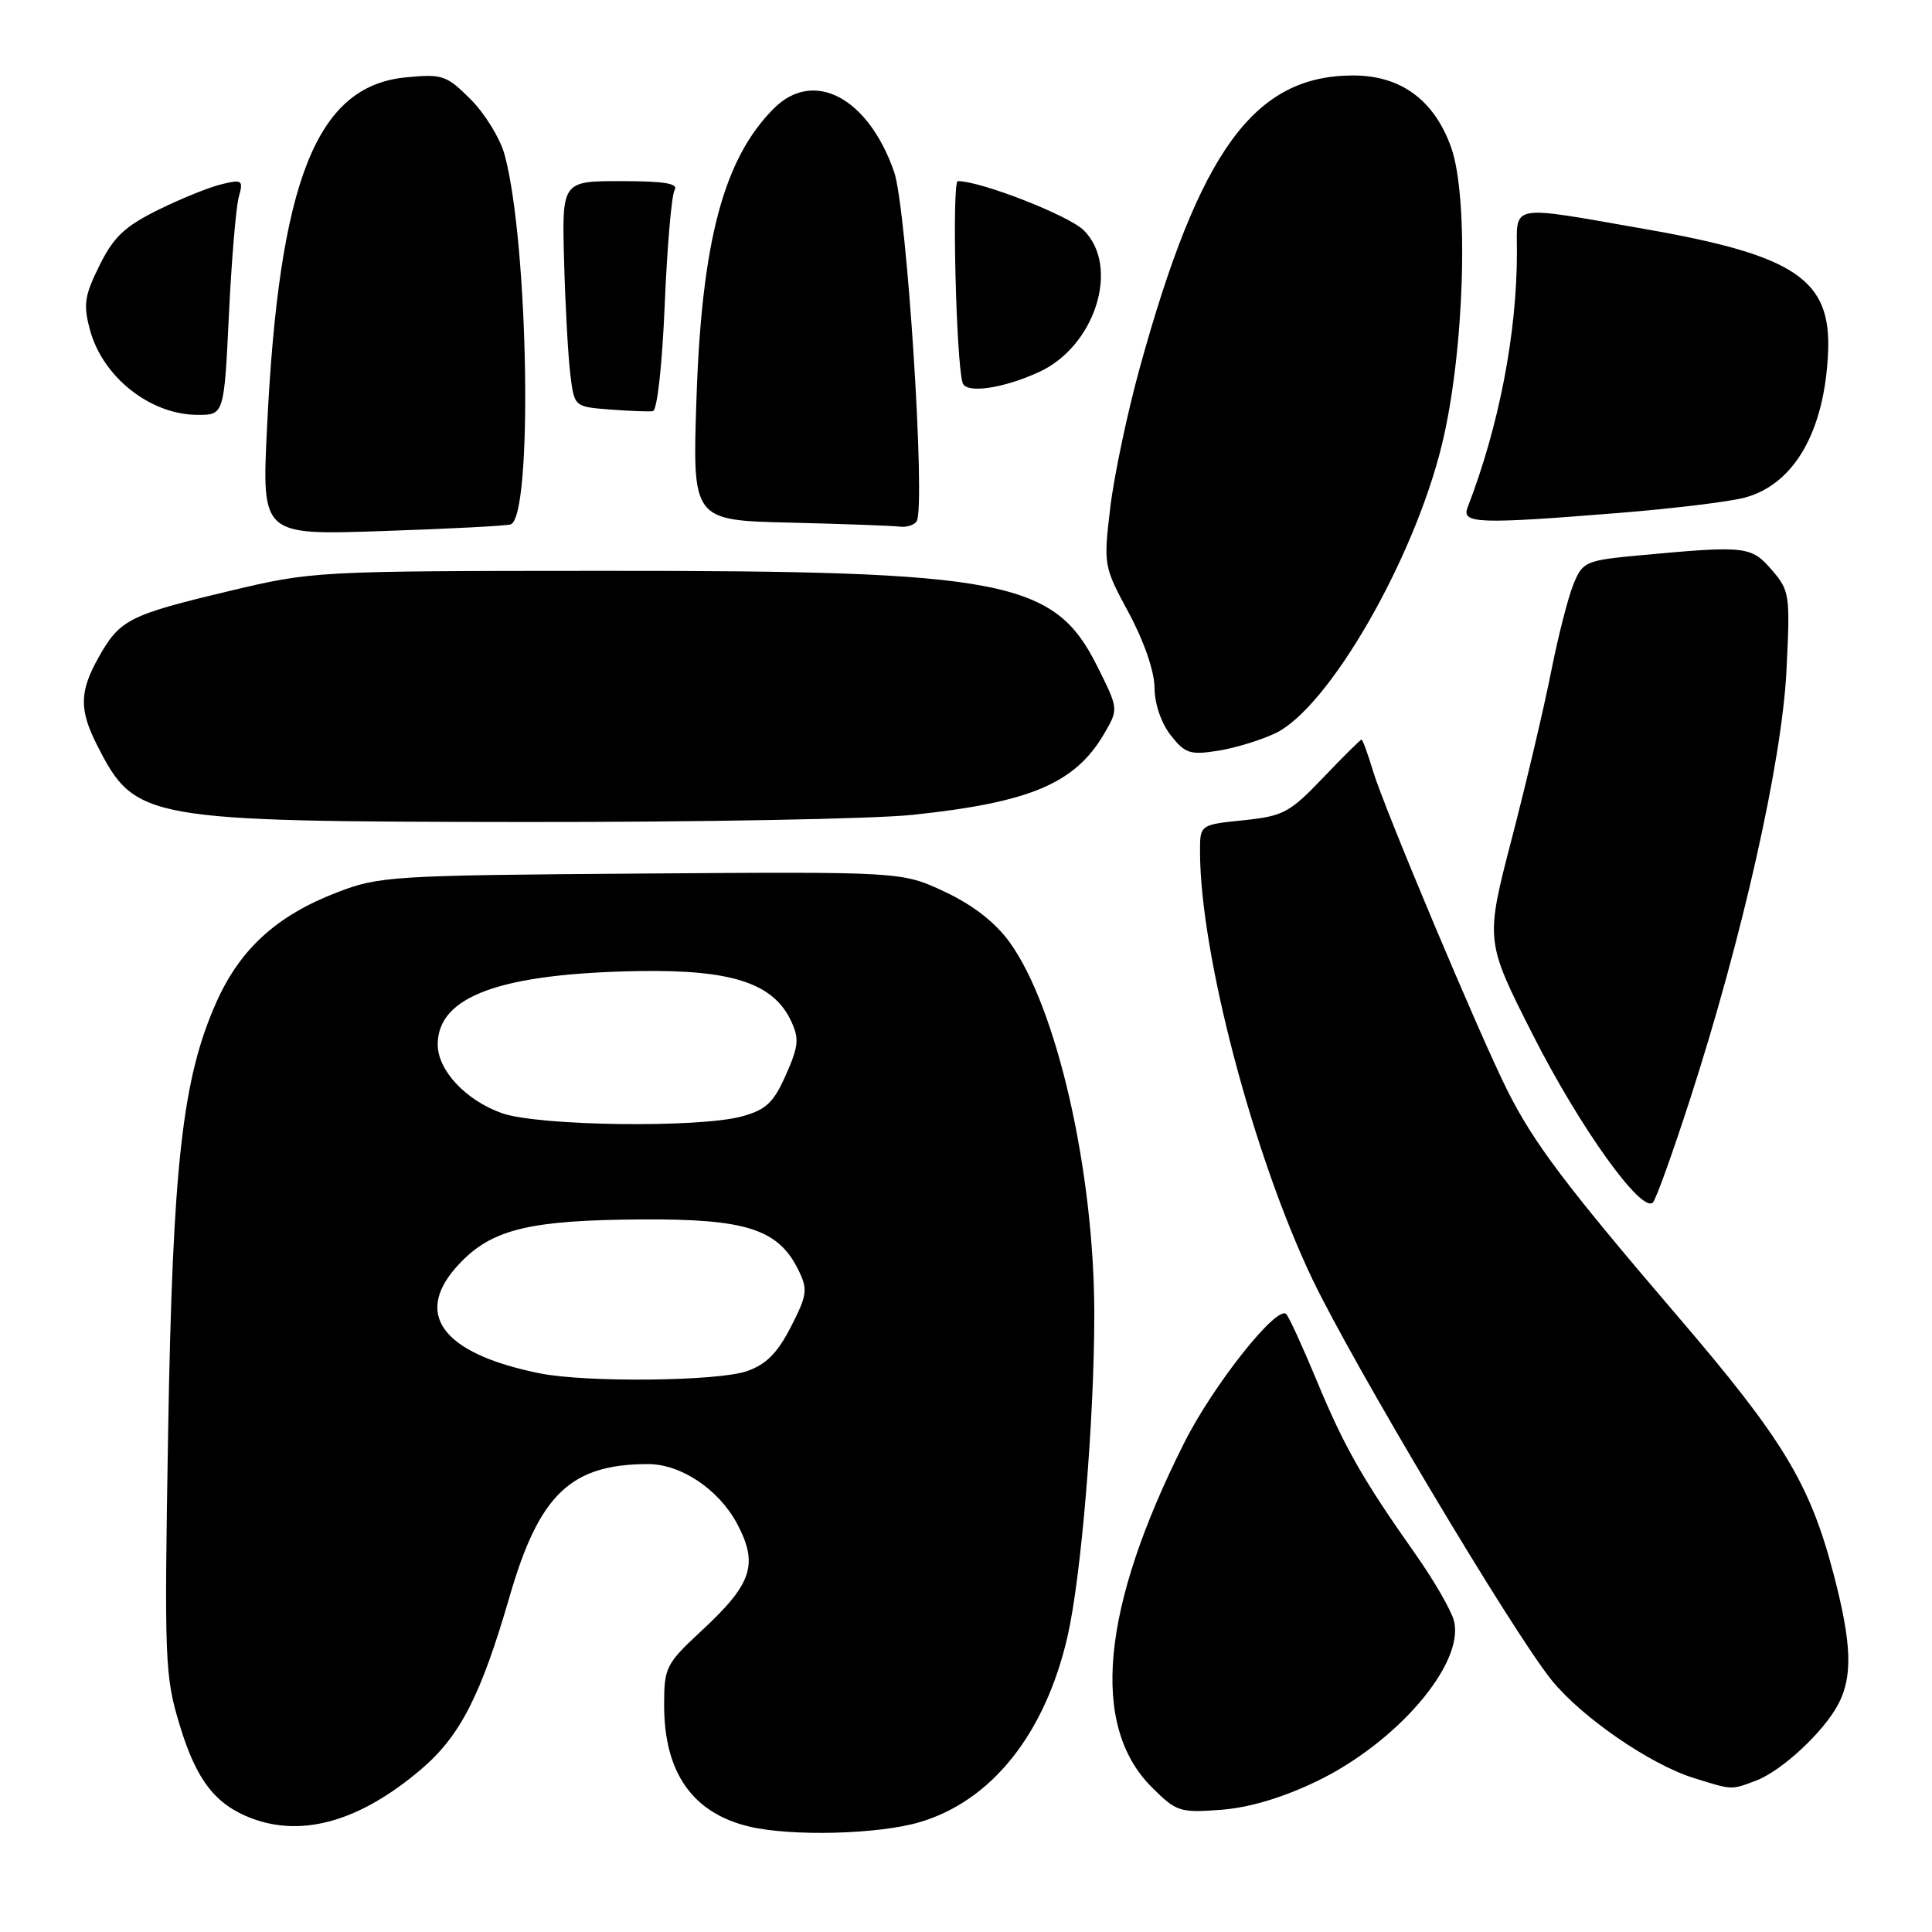 <?xml version="1.0" encoding="UTF-8" standalone="no"?>
<!DOCTYPE svg PUBLIC "-//W3C//DTD SVG 1.1//EN" "http://www.w3.org/Graphics/SVG/1.1/DTD/svg11.dtd" >
<svg xmlns="http://www.w3.org/2000/svg" xmlns:xlink="http://www.w3.org/1999/xlink" version="1.1" viewBox="0 0 256 256">
 <g >
 <path fill="currentColor"
d=" M 121.88 241.44 C 131.40 238.62 138.47 229.75 141.44 216.90 C 143.27 208.96 145.00 188.18 145.00 174.10 C 144.99 155.18 140.05 133.52 133.78 124.85 C 131.86 122.20 128.92 119.92 125.18 118.16 C 119.50 115.50 119.50 115.50 85.00 115.75 C 51.93 115.99 50.26 116.09 44.65 118.25 C 36.69 121.32 31.86 125.70 28.70 132.73 C 24.17 142.84 22.88 154.24 22.28 189.64 C 21.76 220.27 21.84 222.11 23.84 228.68 C 26.02 235.87 28.54 239.12 33.32 240.93 C 40.13 243.51 47.80 241.28 55.87 234.38 C 60.99 230.00 63.74 224.60 67.51 211.60 C 71.44 198.00 75.62 194.00 85.89 194.00 C 90.25 194.00 95.27 197.38 97.68 201.92 C 100.52 207.30 99.67 209.87 92.95 216.09 C 88.23 220.48 88.00 220.93 88.00 225.94 C 88.00 234.88 91.76 240.24 99.28 242.03 C 104.87 243.36 116.44 243.06 121.88 241.44 Z  M 174.41 236.06 C 185.09 230.93 194.08 220.45 192.66 214.78 C 192.31 213.40 190.00 209.39 187.52 205.88 C 180.56 196.01 178.13 191.75 174.46 182.91 C 172.59 178.41 170.78 174.45 170.43 174.12 C 169.19 172.90 160.75 183.54 156.92 191.17 C 145.90 213.07 144.43 228.63 152.61 236.81 C 155.86 240.06 156.33 240.22 161.77 239.81 C 165.51 239.53 169.90 238.22 174.41 236.06 Z  M 232.68 235.94 C 236.10 234.65 241.65 229.49 243.59 225.80 C 245.52 222.10 245.36 217.76 242.96 208.57 C 239.82 196.59 236.30 190.76 222.36 174.48 C 207.55 157.18 203.23 151.47 199.74 144.50 C 196.10 137.26 183.39 107.04 181.93 102.16 C 181.24 99.87 180.56 98.00 180.41 98.00 C 180.26 98.00 177.97 100.27 175.32 103.05 C 170.88 107.70 170.04 108.14 164.75 108.69 C 159.00 109.28 159.00 109.28 159.01 112.89 C 159.03 126.37 166.06 153.08 173.90 169.50 C 179.30 180.79 200.50 216.34 205.60 222.63 C 209.56 227.53 218.63 233.78 224.39 235.58 C 229.59 237.21 229.35 237.20 232.68 235.94 Z  M 223.99 145.50 C 230.88 124.19 236.10 100.97 236.71 88.95 C 237.22 78.80 237.15 78.28 234.78 75.53 C 232.06 72.37 231.31 72.29 217.64 73.55 C 210.06 74.25 209.74 74.39 208.50 77.39 C 207.79 79.10 206.46 84.33 205.53 89.00 C 204.61 93.67 202.27 103.61 200.33 111.08 C 196.80 124.66 196.80 124.66 203.09 137.08 C 209.33 149.40 217.56 160.89 219.03 159.32 C 219.45 158.87 221.68 152.65 223.99 145.50 Z  M 120.93 107.97 C 136.52 106.33 142.45 103.81 146.31 97.22 C 148.22 93.94 148.22 93.94 145.36 88.22 C 139.69 76.89 133.06 75.61 80.00 75.64 C 41.65 75.66 41.46 75.67 30.19 78.36 C 17.09 81.49 15.87 82.11 13.08 87.08 C 10.51 91.65 10.47 94.04 12.89 98.79 C 17.93 108.67 19.00 108.86 69.50 108.92 C 92.60 108.94 115.74 108.52 120.93 107.97 Z  M 168.99 97.16 C 176.02 93.81 187.28 74.33 191.04 59.00 C 194.04 46.79 194.68 26.26 192.28 19.52 C 190.04 13.25 185.61 10.00 179.32 10.00 C 166.20 10.00 158.98 19.88 151.03 48.72 C 149.39 54.65 147.63 62.98 147.12 67.23 C 146.21 74.89 146.23 75.03 149.58 81.23 C 151.60 84.99 152.96 88.95 152.98 91.12 C 152.99 93.26 153.87 95.83 155.13 97.43 C 157.02 99.84 157.70 100.06 161.38 99.48 C 163.64 99.12 167.07 98.08 168.99 97.16 Z  M 67.65 69.49 C 70.62 68.59 70.05 32.38 66.88 20.56 C 66.30 18.39 64.27 15.07 62.39 13.19 C 59.16 9.96 58.63 9.78 53.79 10.25 C 41.91 11.39 36.96 23.89 35.38 56.71 C 34.69 70.91 34.69 70.91 50.60 70.37 C 59.34 70.08 67.02 69.68 67.65 69.49 Z  M 121.46 69.07 C 122.69 67.07 120.15 27.57 118.47 22.76 C 115.04 12.91 107.81 9.10 102.54 14.37 C 95.91 21.00 92.99 31.90 92.29 52.72 C 91.74 68.94 91.74 68.94 104.62 69.25 C 111.70 69.42 118.26 69.66 119.19 69.78 C 120.12 69.90 121.14 69.58 121.46 69.07 Z  M 214.60 67.96 C 221.70 67.39 229.15 66.48 231.18 65.94 C 237.74 64.19 241.78 57.15 242.23 46.66 C 242.65 37.06 237.90 33.85 218.20 30.39 C 199.75 27.16 201.00 26.94 201.00 33.43 C 201.00 44.18 198.62 56.49 194.46 67.25 C 193.63 69.39 195.86 69.47 214.60 67.96 Z  M 30.33 41.75 C 30.68 34.46 31.27 27.42 31.64 26.10 C 32.26 23.88 32.10 23.75 29.41 24.40 C 27.81 24.77 24.02 26.30 21.00 27.79 C 16.54 29.99 15.06 31.38 13.19 35.16 C 11.19 39.18 11.02 40.36 11.92 43.71 C 13.60 49.94 19.86 54.92 26.10 54.97 C 29.69 55.00 29.69 55.00 30.33 41.75 Z  M 88.08 40.35 C 88.40 32.65 88.99 25.82 89.39 25.18 C 89.92 24.31 88.04 24.00 82.28 24.00 C 74.45 24.00 74.45 24.00 74.75 34.75 C 74.91 40.66 75.29 47.39 75.58 49.70 C 76.11 53.89 76.11 53.90 80.80 54.26 C 83.39 54.46 85.95 54.56 86.50 54.48 C 87.08 54.40 87.74 48.46 88.08 40.35 Z  M 137.67 49.30 C 145.11 45.90 148.45 35.36 143.62 30.53 C 141.65 28.56 129.99 24.00 126.92 24.00 C 126.11 24.00 126.68 47.90 127.55 50.73 C 127.99 52.19 132.86 51.50 137.67 49.30 Z  M 71.50 181.97 C 58.33 179.31 54.53 173.92 61.11 167.20 C 65.37 162.84 70.38 161.67 85.00 161.58 C 98.94 161.49 103.18 162.88 105.84 168.38 C 107.05 170.87 106.94 171.65 104.79 175.83 C 103.01 179.30 101.51 180.81 98.95 181.69 C 95.08 183.03 77.63 183.21 71.50 181.97 Z  M 66.50 147.50 C 61.72 145.80 58.00 141.83 58.00 138.40 C 58.00 131.99 66.34 128.97 84.79 128.67 C 96.95 128.48 102.45 130.28 104.80 135.24 C 105.92 137.61 105.84 138.58 104.14 142.42 C 102.51 146.10 101.52 147.04 98.34 147.92 C 92.68 149.49 71.34 149.21 66.50 147.50 Z "/>
</g>
</svg>